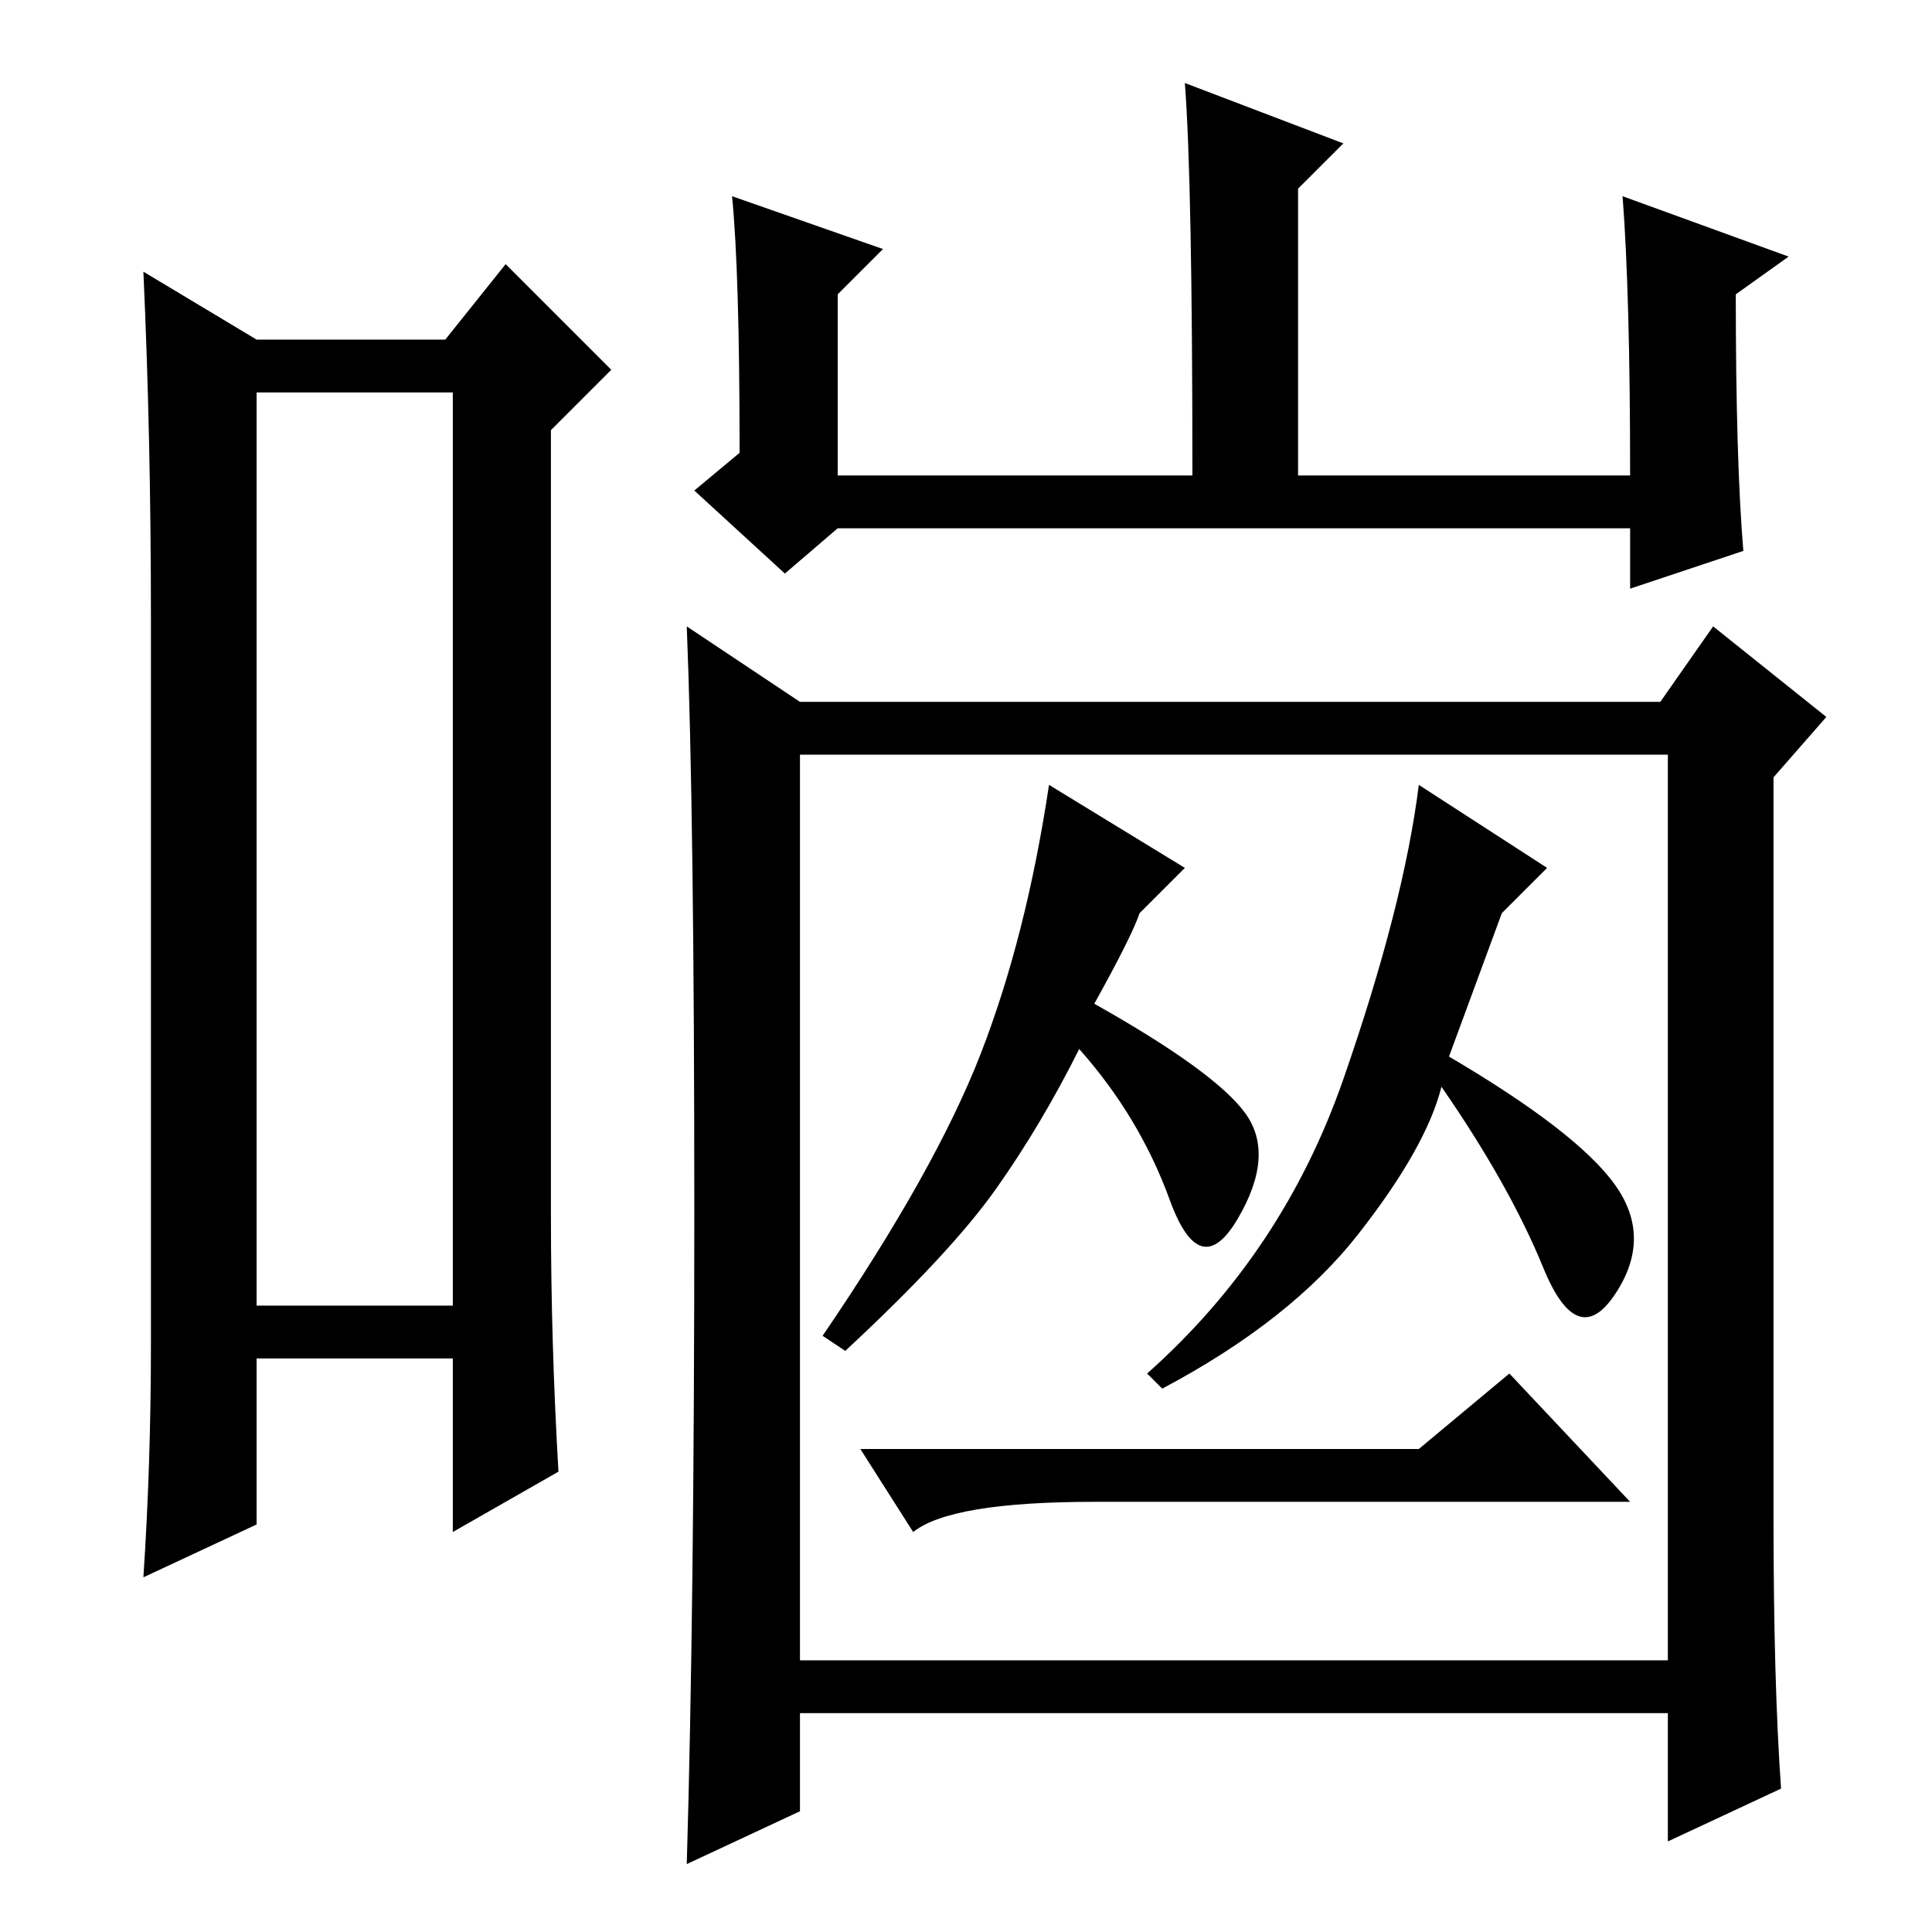<?xml version="1.0" standalone="no"?>
<!DOCTYPE svg PUBLIC "-//W3C//DTD SVG 1.1//EN" "http://www.w3.org/Graphics/SVG/1.1/DTD/svg11.dtd" >
<svg xmlns="http://www.w3.org/2000/svg" xmlns:xlink="http://www.w3.org/1999/xlink" version="1.1" viewBox="0 -36 256 256">
  <g transform="matrix(1 0 0 -1 0 220)">
   <path fill="currentColor"
d="M34 204v-121h26v121h-26zM20 78v96q0 24 -1 46l15 -9h25l8 10l14 -14l-8 -8v-104q0 -17 1 -34l-14 -8v23h-26v-22l-15 -7q1 15 1 31zM117 223l-6 -6v-24h47q0 39 -1 52l21 -8l-6 -6v-38h44q0 24 -1 37l22 -8l-7 -5q0 -22 1 -34l-15 -5v8h-105l-7 -6l-12 11l6 5
q0 24 -1 34zM236 19l-15 -7v17h-115v-13l-15 -7q1 34 1 86.5t-1 77.5l15 -10h114l7 10l15 -12l-7 -8v-98q0 -22 1 -36zM106 36h115v120h-115v-120zM192 116q17 -10 22 -17t0 -14.5t-9.5 3.5t-13.5 24q-2 -8 -11 -19.5t-26 -20.5l-2 2q18 16 26 39t10 39l17 -11l-6 -6z
M145 123q16 -9 20 -14.5t-1 -14t-9 2.5t-12 20q-5 -10 -11 -18.5t-20 -21.5l-3 2q15 22 21 37.5t9 35.5l18 -11l-6 -6q-1 -3 -6 -12zM188 64l12 10l16 -17h-71q-19 0 -24 -4l-7 11h74z" />
  </g>

</svg>
